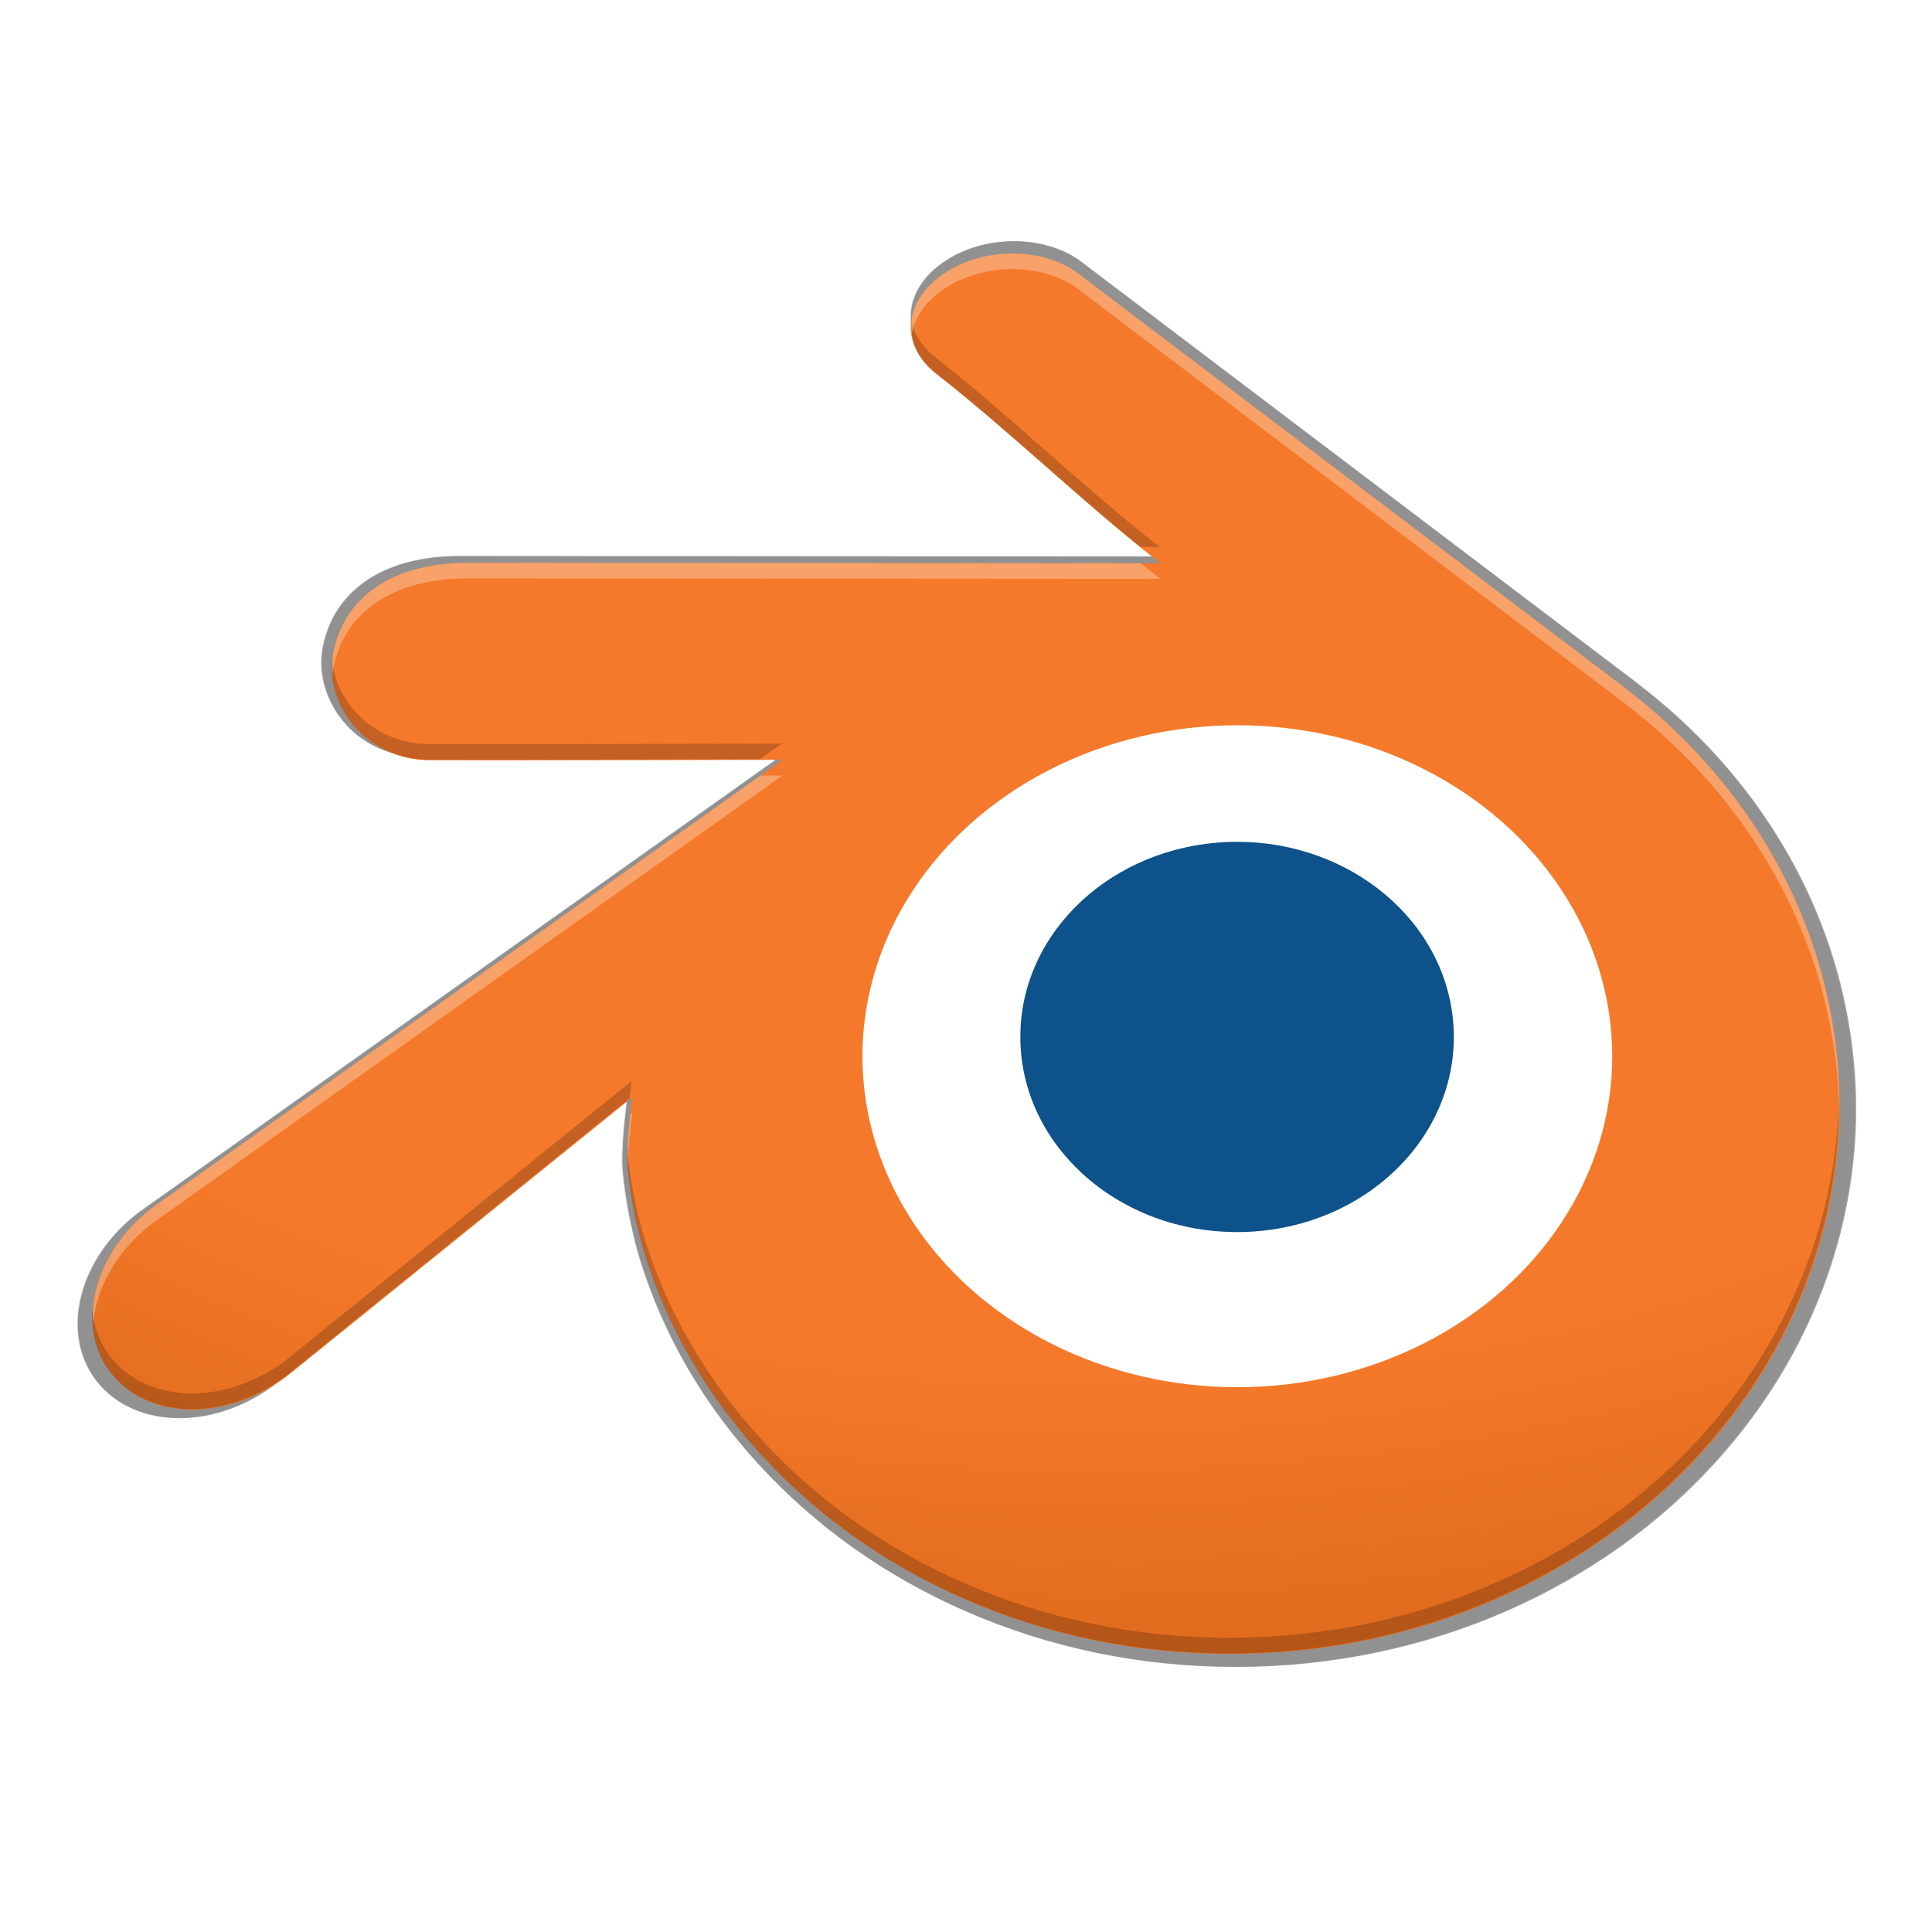 <svg height="256" width="256" xmlns="http://www.w3.org/2000/svg" xmlns:xlink="http://www.w3.org/1999/xlink"><radialGradient id="a" cx="27.579" cy="2.047" gradientTransform="matrix(0 1.788 -2.515 0 32.692 -43.167)" gradientUnits="userSpaceOnUse" r="22.632"><stop offset="0" stop-color="#f5792a"/><stop offset=".262" stop-color="#f5792a"/><stop offset=".661" stop-color="#f5792a"/><stop offset="1" stop-color="#cc5d10"/></radialGradient><linearGradient id="b" gradientUnits="userSpaceOnUse" x1="248.372" x2="339.972" y1="41.009" y2="130.242"><stop offset="0"/><stop offset="1" stop-opacity="0"/></linearGradient><filter id="c" color-interpolation-filters="sRGB" height="1.108" width="1.086" x="-.04" y="-.05"><feGaussianBlur stdDeviation="2.162"/></filter><filter id="d" color-interpolation-filters="sRGB" height="1.027" width="1.022" x="-.01" y="-.01"><feGaussianBlur stdDeviation=".54"/></filter><g filter="url(#d)" opacity=".1" transform="matrix(1.964 0 0 1.964 -444.231 -50.463)"><g enable-background="new" transform="matrix(2.814 0 0 2.777 221.923 27.567)"><path d="m16.437 27.538c.009.555.189 1.635.454 2.482.56 1.786 1.509 3.441 2.831 4.899 1.356 1.496 3.023 2.7 4.95 3.554 2.028.897 4.223 1.356 6.502 1.352 2.278-.005 4.474-.471 6.5-1.374 1.926-.862 3.594-2.069 4.948-3.569 1.319-1.464 2.266-3.122 2.826-4.909.283-.904.459-1.82.533-2.741.071-.905.04-1.814-.088-2.72-.25-1.768-.863-3.426-1.804-4.939-.863-1.389-1.972-2.605-3.291-3.628l.002-.002-13.319-10.229c-.011-.009-.022-.019-.034-.027-.876-.67-2.345-.668-3.305.005-.973.68-1.052 1.743-.188 2.454 1.83 1.445 3.652 3.256 5.492 4.7l-16.905-.011c-1.921 0-3.052.913-3.29 2.248-.21 1.178.72 2.637 2.389 2.637 2.848.004 5.723-.007 8.581-.012l-15.316 11.03c-.02.015-.04.028-.059.043-1.442 1.106-1.91 2.947-1.002 4.111.924 1.184 2.887 1.185 4.348.006l8.358-6.841s-.121.924-.112 1.479z" fill-rule="evenodd"/><ellipse cx="31.32" cy="25.04" rx="9.15" ry="8.187"/><path d="m26.029 24.321c.072-1.311.712-2.468 1.675-3.288.947-.805 2.219-1.297 3.609-1.297 1.389 0 2.661.492 3.608 1.297.964.819 1.603 1.976 1.676 3.287.074 1.349-.465 2.602-1.41 3.53-.964.945-2.338 1.539-3.873 1.539-1.536 0-2.91-.593-3.874-1.539-.946-.928-1.484-2.181-1.409-3.529z" fill-rule="evenodd"/></g></g><g fill="url(#b)" filter="url(#c)" opacity=".3" transform="matrix(1.964 0 0 1.964 -444.231 -50.463)"><g enable-background="new" fill="url(#b)" transform="matrix(2.814 0 0 2.777 221.923 27.567)"><path d="m16.437 27.538c.009.555.189 1.635.454 2.482.56 1.786 1.509 3.441 2.831 4.899 1.356 1.496 3.023 2.7 4.95 3.554 2.028.897 4.223 1.356 6.502 1.352 2.278-.005 4.474-.471 6.5-1.374 1.926-.862 3.594-2.069 4.948-3.569 1.319-1.464 2.266-3.122 2.826-4.909.283-.904.459-1.82.533-2.741.071-.905.04-1.814-.088-2.72-.25-1.768-.863-3.426-1.804-4.939-.863-1.389-1.972-2.605-3.291-3.628l.002-.002-13.319-10.229c-.011-.009-.022-.019-.034-.027-.876-.67-2.345-.668-3.305.005-.973.68-1.052 1.743-.188 2.454 1.83 1.445 3.652 3.256 5.492 4.7l-16.905-.011c-1.921 0-3.052.913-3.29 2.248-.21 1.178.72 2.637 2.389 2.637 2.848.004 5.723-.007 8.581-.012l-15.316 11.03c-.02.015-.04.028-.059.043-1.442 1.106-1.91 2.947-1.002 4.111.924 1.184 2.887 1.185 4.348.006l8.358-6.841s-.121.924-.112 1.479z" fill-rule="evenodd"/><ellipse cx="31.32" cy="25.04" rx="9.15" ry="8.187"/><path d="m26.029 24.321c.072-1.311.712-2.468 1.675-3.288.947-.805 2.219-1.297 3.609-1.297 1.389 0 2.661.492 3.608 1.297.964.819 1.603 1.976 1.676 3.287.074 1.349-.465 2.602-1.41 3.53-.964.945-2.338 1.539-3.873 1.539-1.536 0-2.91-.593-3.874-1.539-.946-.928-1.484-2.181-1.409-3.529z" fill-rule="evenodd"/></g></g><g enable-background="new" opacity=".1" transform="matrix(5.526 0 0 5.453 -8.477 3.665)"><path d="m16.437 27.538c.009.555.189 1.635.454 2.482.56 1.786 1.509 3.441 2.831 4.899 1.356 1.496 3.023 2.7 4.95 3.554 2.028.897 4.223 1.356 6.502 1.352 2.278-.005 4.474-.471 6.5-1.374 1.926-.862 3.594-2.069 4.948-3.569 1.319-1.464 2.266-3.122 2.826-4.909.283-.904.459-1.82.533-2.741.071-.905.04-1.814-.088-2.72-.25-1.768-.863-3.426-1.804-4.939-.863-1.389-1.972-2.605-3.291-3.628l.002-.002-13.319-10.229c-.011-.009-.022-.019-.034-.027-.876-.67-2.345-.668-3.305.005-.973.68-1.052 1.743-.188 2.454 1.83 1.445 3.652 3.256 5.492 4.7l-16.905-.011c-1.921 0-3.052.913-3.29 2.248-.21 1.178.72 2.637 2.389 2.637 2.848.004 5.723-.007 8.581-.012l-15.316 11.03c-.02.015-.04.028-.059.043-1.442 1.106-1.91 2.947-1.002 4.111.924 1.184 2.887 1.185 4.348.006l8.358-6.841s-.121.924-.112 1.479z" fill-rule="evenodd"/><ellipse cx="31.32" cy="25.04" rx="9.15" ry="8.187"/><path d="m26.029 24.321c.072-1.311.712-2.468 1.675-3.288.947-.805 2.219-1.297 3.609-1.297 1.389 0 2.661.492 3.608 1.297.964.819 1.603 1.976 1.676 3.287.074 1.349-.465 2.602-1.41 3.53-.964.945-2.338 1.539-3.873 1.539-1.536 0-2.91-.593-3.874-1.539-.946-.928-1.484-2.181-1.409-3.529z" fill-rule="evenodd"/></g><g enable-background="new" transform="matrix(5.429 0 0 5.357 -6.082 5.818)"><path d="m16.437 27.538c.009.555.189 1.635.454 2.482.56 1.786 1.509 3.441 2.831 4.899 1.356 1.496 3.023 2.7 4.95 3.554 2.028.897 4.223 1.356 6.502 1.352 2.278-.005 4.474-.471 6.5-1.374 1.926-.862 3.594-2.069 4.948-3.569 1.319-1.464 2.266-3.122 2.826-4.909.283-.904.459-1.82.533-2.741.071-.905.04-1.814-.088-2.72-.25-1.768-.863-3.426-1.804-4.939-.863-1.389-1.972-2.605-3.291-3.628l.002-.002-13.319-10.229c-.011-.009-.022-.019-.034-.027-.876-.67-2.345-.668-3.305.005-.973.68-1.052 1.743-.188 2.454 1.83 1.445 3.652 3.256 5.492 4.7l-16.905-.011c-1.921 0-3.052.913-3.29 2.248-.21 1.178.72 2.637 2.389 2.637 2.848.004 5.723-.007 8.581-.012l-15.316 11.03c-.02.015-.04.028-.059.043-1.442 1.106-1.91 2.947-1.002 4.111.924 1.184 2.887 1.185 4.348.006l8.358-6.841s-.121.924-.112 1.479z" fill="url(#a)" fill-rule="evenodd"/><ellipse cx="31.32" cy="25.04" fill="#fff" rx="9.15" ry="8.187"/><path d="m26.029 24.321c.072-1.311.712-2.468 1.675-3.288.947-.805 2.219-1.297 3.609-1.297 1.389 0 2.661.492 3.608 1.297.964.819 1.603 1.976 1.676 3.287.074 1.349-.465 2.602-1.41 3.53-.964.945-2.338 1.539-3.873 1.539-1.536 0-2.91-.593-3.874-1.539-.946-.928-1.484-2.181-1.409-3.529z" fill="#0d528a" fill-rule="evenodd"/></g><g enable-background="new" fill-rule="evenodd" transform="matrix(5.253 0 0 5.184 -.163 1.001)"><path d="m23.011 7.95c-.074.486.122.985.601 1.38 1.727 1.364 3.448 3.04 5.183 4.458l.493 0c-1.901-1.493-3.785-3.365-5.676-4.857-.348-.287-.546-.629-.601-.981zm-14.611 8.699c-.117 1.188.832 2.575 2.486 2.575 2.759.004 5.542-.005 8.313-.011l.555-.4c-2.953.006-5.925.016-8.868.012-1.471 0-2.383-1.098-2.486-2.176zm7.561 10.792-8.638 7.069c-1.51 1.219-3.539 1.218-4.494-.006-.284-.364-.436-.793-.471-1.245-.043.597.104 1.174.471 1.644.955 1.224 2.984 1.225 4.494.006l8.589-7.029c.023-.22.049-.439.049-.439zm30.449.547c-.006.222-.016.445-.033.667-.076.951-.258 1.898-.551 2.832-.579 1.847-1.558 3.56-2.921 5.073-1.4 1.55-3.123 2.797-5.114 3.688-2.095.934-4.363 1.416-6.718 1.421-2.354.004-4.623-.47-6.719-1.397-1.992-.882-3.715-2.127-5.116-3.673-1.366-1.507-2.347-3.217-2.926-5.063-.252-.806-.427-1.812-.461-2.415-.003.084-.009.174-.008.248.01.574.196 1.69.469 2.566.579 1.846 1.56 3.556 2.926 5.063 1.401 1.546 3.124 2.79 5.116 3.673 2.096.927 4.364 1.401 6.719 1.397 2.354-.005 4.623-.487 6.718-1.421 1.991-.891 3.714-2.138 5.114-3.688 1.363-1.513 2.342-3.226 2.921-5.073.293-.934.475-1.881.551-2.832.028-.355.036-.71.033-1.065z" opacity=".2"/><path d="m25.564 6.288c-.617.001-1.244.175-1.741.523-.614.429-.881 1.004-.795 1.555.064-.42.329-.831.795-1.157.992-.696 2.511-.698 3.416-.005.013.009.023.019.035.028l13.765 10.571-.002.002c1.363 1.058 2.51 2.314 3.401 3.749.972 1.563 1.606 3.277 1.864 5.104.083.581.121 1.163.124 1.745.018-.714-.023-1.43-.124-2.144-.259-1.827-.892-3.541-1.864-5.104-.891-1.435-2.038-2.692-3.401-3.749l.002-.002-13.765-10.571c-.012-.01-.022-.02-.035-.028-.452-.346-1.058-.519-1.675-.518zm-13.73 7.905c-1.985 0-3.154.944-3.4 2.323-.032.179-.035.364-.018.549.005-.05.009-.101.018-.151.246-1.379 1.414-2.323 3.4-2.323l17.47.012c-.165-.129-.329-.265-.493-.399zm7.937 5.435c-.185 0-.37.001-.555.001l-15.273 10.999c-.02.016-.041.029-.061.045-1.039.797-1.587 1.963-1.506 3.003.067-.93.598-1.908 1.506-2.605.02-.016.041-.029.061-.045zm-3.793 8.629-.049.04c-.035.33-.072.745-.067 1.09.001.045.005.099.008.151.019-.566.108-1.281.108-1.281z" fill="#fff" opacity=".3"/></g></svg>